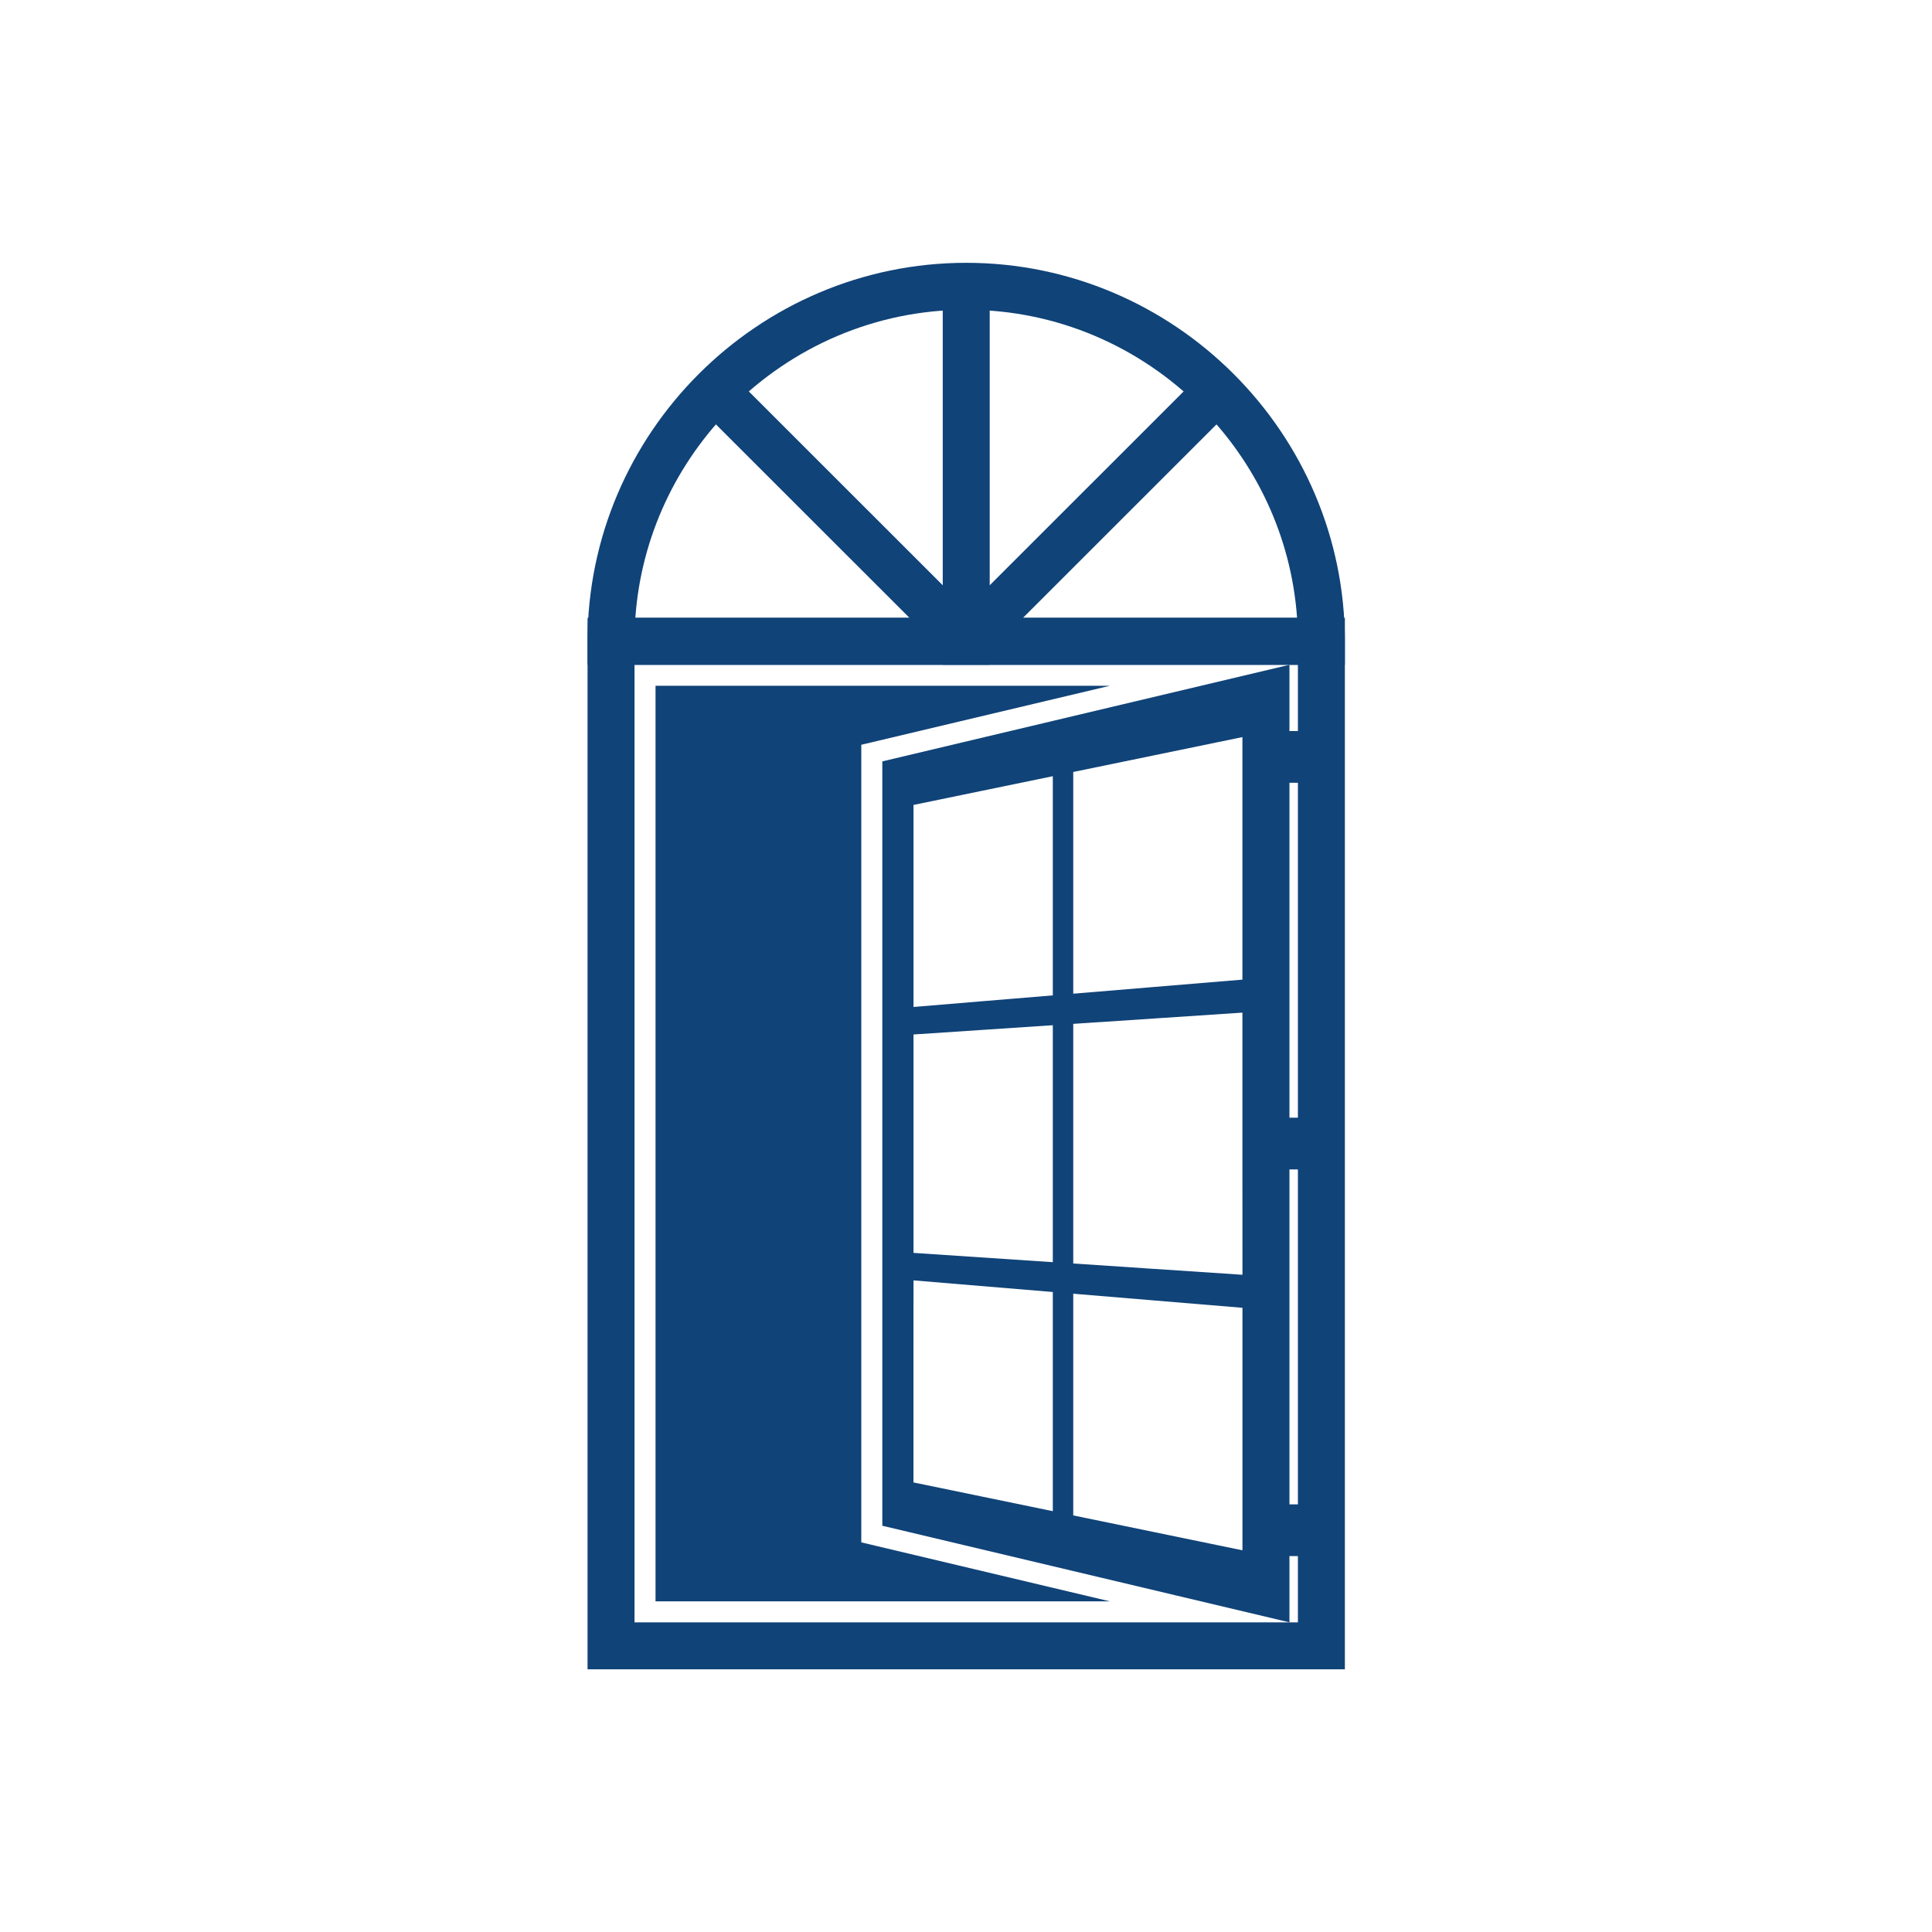 <svg xmlns="http://www.w3.org/2000/svg" xmlns:xlink="http://www.w3.org/1999/xlink" width="500" zoomAndPan="magnify" viewBox="0 0 375 375" height="500" preserveAspectRatio="xMidYMid meet" version="1.0"><defs><clipPath id="1eaeaf2b15"><path d="M 114.043 119 L 261.039 119 L 261.039 324.012 L 114.043 324.012 Z M 114.043 119 " clip-rule="nonzero"/></clipPath><clipPath id="ee39322059"><path d="M 114.043 51.012 L 261.039 51.012 L 261.039 130 L 114.043 130 Z M 114.043 51.012 " clip-rule="nonzero"/></clipPath></defs><g clip-path="url(#1eaeaf2b15)"><path fill="#104378" d="M 251.922 129.035 L 123.16 129.035 L 123.16 314.895 L 251.922 314.895 Z M 118.602 119.922 L 261.039 119.922 L 261.039 324.008 L 114.043 324.008 L 114.043 119.922 Z M 118.602 119.922 " fill-opacity="1" fill-rule="nonzero"/></g><g clip-path="url(#ee39322059)"><path fill="#104378" d="M 239.449 72.59 C 252.77 85.902 261.039 104.27 261.039 124.477 L 261.039 129.035 L 114.043 129.035 L 114.043 124.477 C 114.043 104.27 122.312 85.902 135.629 72.59 C 148.949 59.277 167.324 51.012 187.539 51.012 C 207.758 51.012 226.133 59.273 239.449 72.59 M 251.762 119.922 C 250.633 104.035 243.668 89.688 233.008 79.031 C 221.336 67.367 205.242 60.125 187.543 60.125 C 169.84 60.125 153.746 67.367 142.074 79.031 C 131.414 89.688 124.449 104.035 123.32 119.922 Z M 251.762 119.922 " fill-opacity="1" fill-rule="nonzero"/></g><path fill="#104378" d="M 182.984 55.711 L 192.102 55.711 L 192.102 129.035 L 182.984 129.035 Z M 182.984 55.711 " fill-opacity="1" fill-rule="evenodd"/><path fill="#104378" d="M 190.742 127.734 L 184.348 121.348 L 235.777 69.945 L 242.168 76.332 Z M 190.742 127.734 " fill-opacity="1" fill-rule="evenodd"/><path fill="#104378" d="M 190.738 121.348 L 184.348 127.738 L 132.918 76.336 L 139.312 69.945 Z M 190.738 121.348 " fill-opacity="1" fill-rule="evenodd"/><path fill="#104378" d="M 204.352 193.203 C 204.352 186.113 204.352 179.027 204.352 171.938 C 204.352 164.852 204.352 157.766 204.352 150.66 C 199.531 151.652 194.828 152.625 190.277 153.562 C 185.844 154.477 181.512 155.371 177.309 156.238 C 177.309 162.785 177.309 169.32 177.309 175.852 C 177.309 182.387 177.309 188.918 177.309 195.453 C 181.512 195.102 185.844 194.742 190.277 194.371 C 194.828 193.996 199.531 193.605 204.352 193.203 M 204.352 244.984 C 204.352 237.32 204.352 229.66 204.352 221.996 C 204.352 214.336 204.352 206.672 204.352 198.996 C 199.531 199.316 194.828 199.629 190.277 199.93 C 185.844 200.227 181.512 200.512 177.309 200.789 C 177.309 207.871 177.309 214.934 177.309 221.996 C 177.309 229.059 177.309 236.121 177.309 243.184 C 181.512 243.465 185.844 243.754 190.27 244.047 C 194.828 244.352 199.531 244.664 204.352 244.984 Z M 204.352 293.32 C 204.352 286.23 204.352 279.145 204.352 272.055 C 204.352 264.969 204.352 257.879 204.352 250.777 C 199.531 250.375 194.828 249.984 190.27 249.602 C 185.844 249.234 181.512 248.871 177.309 248.52 C 177.309 255.07 177.301 261.602 177.301 268.141 C 177.301 274.672 177.301 281.203 177.301 287.738 C 181.504 288.605 185.836 289.5 190.27 290.414 C 194.828 291.355 199.531 292.324 204.352 293.32 Z M 208.316 251.109 C 208.316 258.293 208.316 265.461 208.316 272.629 C 208.316 279.801 208.316 286.969 208.316 294.141 C 213.395 295.184 218.625 296.266 223.996 297.375 C 229.535 298.52 235.266 299.699 241.16 300.914 C 241.16 293.07 241.16 285.23 241.16 277.391 C 241.16 269.543 241.16 261.703 241.16 253.844 C 235.258 253.352 229.535 252.875 223.996 252.414 C 218.625 251.969 213.395 251.531 208.316 251.109 Z M 208.316 198.73 C 208.316 206.5 208.316 214.25 208.316 222 C 208.316 229.75 208.316 237.496 208.316 245.246 C 213.395 245.586 218.625 245.938 223.996 246.293 C 229.535 246.66 235.258 247.043 241.16 247.434 C 241.16 238.957 241.156 230.48 241.152 222 C 241.148 213.527 241.152 205.047 241.152 196.551 C 235.258 196.945 229.535 197.324 223.996 197.691 C 218.625 198.047 213.395 198.395 208.316 198.73 Z M 208.316 149.84 C 208.316 157.027 208.316 164.195 208.316 171.367 C 208.316 178.535 208.316 185.703 208.316 192.875 C 213.395 192.453 218.625 192.016 223.996 191.57 C 229.535 191.109 235.258 190.633 241.152 190.145 C 241.152 182.301 241.152 174.457 241.152 166.617 C 241.152 158.773 241.152 150.93 241.152 143.07 C 235.258 144.285 229.535 145.469 223.996 146.609 C 218.625 147.715 213.395 148.797 208.316 149.84 Z M 204.352 139.93 C 205.664 139.617 206.992 139.305 208.316 138.988 C 214.68 137.477 221.27 135.914 228.113 134.293 C 235.211 132.609 242.598 130.855 250.281 129.035 C 250.281 139.109 250.281 149.164 250.281 159.219 C 250.281 169.273 250.281 179.328 250.281 189.383 C 250.281 191.578 250.281 193.77 250.281 195.945 C 250.281 204.645 250.281 213.324 250.281 222.004 C 250.281 230.684 250.281 239.359 250.281 248.039 C 250.281 250.234 250.281 252.43 250.281 254.602 C 250.281 264.66 250.281 274.73 250.281 284.766 C 250.281 294.805 250.281 304.879 250.281 314.895 C 242.605 313.078 235.219 311.324 228.113 309.637 C 221.27 308.016 214.68 306.453 208.316 304.941 C 206.984 304.625 205.656 304.312 204.352 304 C 198.355 302.578 192.555 301.203 186.965 299.875 C 181.555 298.594 176.312 297.348 171.258 296.145 C 171.258 288.152 171.258 280.109 171.258 272.098 C 171.258 264.086 171.258 256.043 171.258 248.016 C 171.258 246.281 171.258 244.531 171.258 242.781 C 171.258 235.852 171.258 228.922 171.258 221.996 C 171.258 215.066 171.258 208.137 171.258 201.195 C 171.258 199.461 171.258 197.707 171.258 195.957 C 171.258 187.934 171.258 179.902 171.258 171.879 C 171.258 163.852 171.258 155.824 171.258 147.785 C 176.32 146.582 181.559 145.34 186.965 144.055 C 192.555 142.727 198.352 141.352 204.352 139.93 Z M 204.352 139.93 " fill-opacity="1" fill-rule="evenodd"/><path fill="#104378" d="M 249.312 216.945 L 253.016 216.945 L 253.016 226.984 L 249.312 226.984 Z M 249.312 216.945 " fill-opacity="1" fill-rule="evenodd"/><path fill="#104378" d="M 249.312 141.895 L 253.016 141.895 L 253.016 151.934 L 249.312 151.934 Z M 249.312 141.895 " fill-opacity="1" fill-rule="evenodd"/><path fill="#104378" d="M 249.312 291.996 L 253.016 291.996 L 253.016 302.035 L 249.312 302.035 Z M 249.312 291.996 " fill-opacity="1" fill-rule="evenodd"/><path fill="#104378" d="M 215.406 133.113 L 127.238 133.113 L 127.238 310.816 L 215.406 310.816 C 212.73 310.184 210.055 309.547 207.379 308.91 C 206.055 308.598 204.73 308.281 203.406 307.969 C 197.613 306.594 191.82 305.219 186.023 303.844 C 180.785 302.602 175.551 301.359 170.312 300.117 L 167.176 299.371 L 167.176 296.145 C 167.176 288.129 167.176 280.113 167.176 272.098 C 167.176 264.07 167.176 256.043 167.176 248.016 C 167.176 246.273 167.176 244.527 167.176 242.781 C 167.176 235.852 167.176 228.926 167.176 221.996 C 167.176 215.062 167.176 208.129 167.176 201.195 C 167.176 199.449 167.176 197.703 167.176 195.957 C 167.176 187.934 167.176 179.906 167.176 171.879 C 167.176 163.848 167.176 155.816 167.176 147.785 L 167.176 144.559 L 170.312 143.816 C 175.551 142.574 180.785 141.328 186.023 140.086 C 191.82 138.711 197.613 137.336 203.41 135.961 C 204.734 135.648 206.055 135.332 207.375 135.02 C 210.051 134.383 212.73 133.75 215.406 133.113 " fill-opacity="1" fill-rule="evenodd"/></svg>